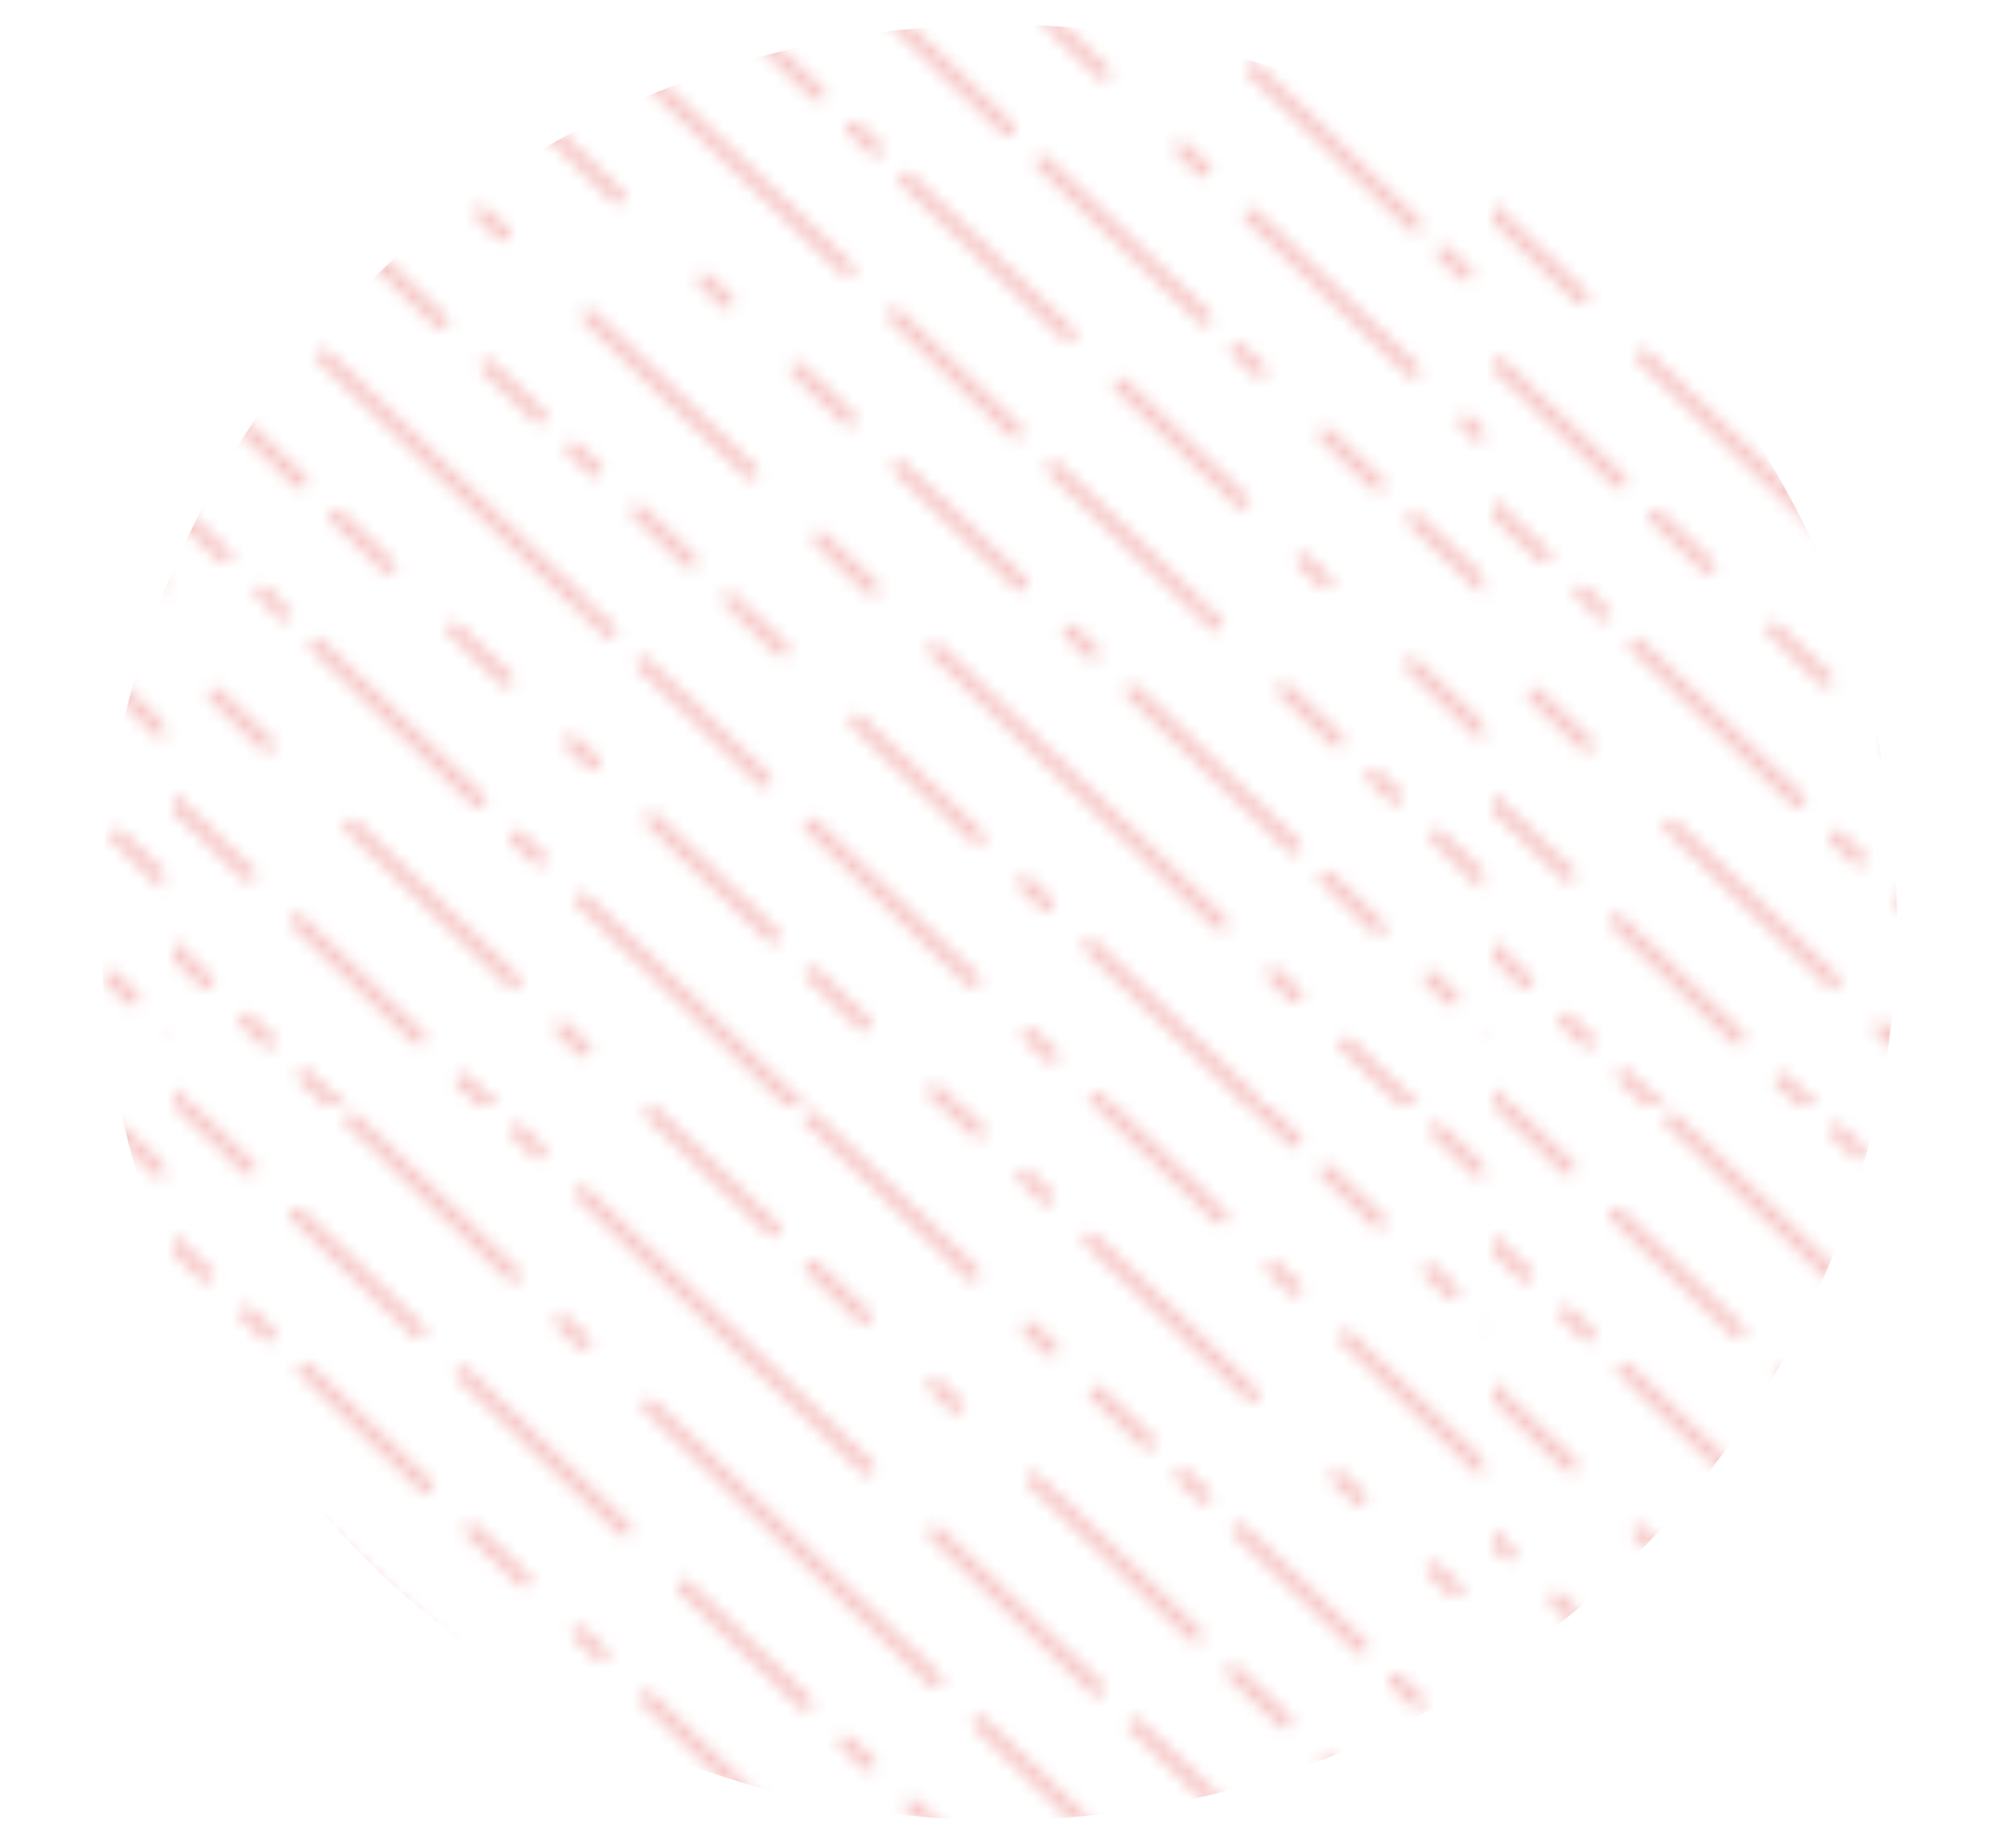 <?xml version="1.0" encoding="utf-8"?>
<!-- Generator: Adobe Illustrator 23.0.6, SVG Export Plug-In . SVG Version: 6.00 Build 0)  -->
<svg version="1.1" id="Layer_1" xmlns="http://www.w3.org/2000/svg" xmlns:xlink="http://www.w3.org/1999/xlink" x="0px" y="0px"
	 viewBox="0 0 179.222 165.288" style="enable-background:new 0 0 179.222 165.288;" xml:space="preserve">
<style type="text/css">
	.fake{fill:url(#this_fixes_gradient);}
	.st0{fill:none;}
	.st1{opacity:0.3;}
	.st2{fill:#E23C3C;}
	.st3{fill:url(#red-dash-circle-magnus);}
</style>
<pattern  x="-471.566" y="-226.067" width="101.204" height="171" patternUnits="userSpaceOnUse" id="New_Pattern_Swatch_5" viewBox="0 -171 101.204 171" style="overflow:visible;">
	<g>
		<rect y="-171" class="st0" width="101.204" height="171"/>
		<g>
			<g class="st1">
				<polygon class="st2" points="0,0 1.413,0 0,-1.359 				"/>
				<path class="st2" d="M2.172-9.171c0.003,0.008,0.012,0.017,0.018,0.023c0.216,0.207,0.574,0.21,0.791,0.003
					c0.216-0.208,0.213-0.552-0.003-0.759C2.971-9.911,2.962-9.92,2.953-9.923c0-0.006-0.006-0.012-0.009-0.014L0-12.768v1.514
					L2.157-9.18C2.16-9.178,2.166-9.171,2.172-9.171z"/>
				<path class="st2" d="M7.786-5.281L5.995-7.003c-0.003-0.003-0.003-0.003-0.006,0C5.774-7.188,5.439-7.179,5.232-6.98
					c-0.207,0.2-0.216,0.521-0.024,0.729c-0.003,0.003-0.003,0.003,0,0.006l1.791,1.721c0.003,0.003,0.006,0,0.009-0.003
					c0.216,0.173,0.538,0.159,0.74-0.034c0.201-0.193,0.216-0.504,0.036-0.712C7.786-5.275,7.789-5.278,7.786-5.281z"/>
				<path class="st2" d="M10.54-2.627c-0.003-0.009-0.006-0.011-0.012-0.017c-0.216-0.208-0.571-0.208-0.787,0
					c-0.216,0.208-0.216,0.549,0,0.757C9.747-1.882,9.75-1.879,9.759-1.876c0,0.006,0,0.006,0.003,0.009L11.704,0h1.575
					l-2.729-2.624C10.546-2.627,10.546-2.627,10.54-2.627z"/>
				<path class="st2" d="M6.229-17.431c0.216-0.208,0.216-0.549,0-0.757L0-24.177v1.514l5.441,5.232
					C5.658-17.223,6.013-17.223,6.229-17.431z"/>
				<path class="st2" d="M22.748-2.299c-0.006-0.011-0.012-0.017-0.021-0.026c-0.216-0.207-0.568-0.205-0.784,0.003
					c-0.216,0.208-0.219,0.547-0.003,0.754c0.009,0.009,0.015,0.014,0.026,0.02c0,0.006,0.006,0.012,0.009,0.014L23.57,0h1.574
					l-2.381-2.29C22.76-2.293,22.754-2.298,22.748-2.299z"/>
				<path class="st2" d="M19.307-5.602c0-0.011-0.006-0.017-0.012-0.023l-9.329-8.97c-0.003-0.003-0.003-0.003-0.009-0.003
					c-0.003-0.009-0.006-0.012-0.012-0.017c-0.216-0.207-0.571-0.207-0.787,0c-0.216,0.207-0.216,0.549,0,0.757
					c0.006,0.006,0.009,0.009,0.018,0.012c0,0.005,0,0.005,0.003,0.008l9.329,8.971c0.006,0.006,0.012,0.011,0.024,0.011
					c0.009,0.02,0.021,0.031,0.036,0.046c0.216,0.208,0.571,0.208,0.787,0c0.216-0.208,0.216-0.55,0-0.757
					C19.339-5.581,19.328-5.592,19.307-5.602z"/>
				<path class="st2" d="M26.684-9.923c0-0.006-0.006-0.012-0.009-0.014L14.184-21.947c-0.003-0.003-0.009-0.008-0.015-0.009
					c-0.006-0.011-0.012-0.017-0.021-0.025c-0.216-0.207-0.568-0.205-0.784,0.003c-0.216,0.208-0.219,0.547-0.003,0.754
					c0.009,0.009,0.015,0.015,0.027,0.02c0,0.006,0.006,0.011,0.009,0.014l12.49,12.01c0.003,0.002,0.008,0.009,0.015,0.009
					c0.003,0.008,0.012,0.017,0.018,0.023c0.216,0.207,0.574,0.21,0.791,0.003c0.216-0.208,0.213-0.552-0.003-0.759
					C26.702-9.911,26.693-9.92,26.684-9.923z"/>
				<path class="st2" d="M7.651-27.472c0.216-0.208,0.216-0.55,0-0.757l-4.064-3.908c-0.219-0.205-0.568-0.205-0.784,0.003
					C2.587-31.926,2.586-31.59,2.8-31.38l4.064,3.908C7.08-27.265,7.435-27.265,7.651-27.472z"/>
				<path class="st2" d="M30.389-6.36c-0.216-0.185-0.551-0.177-0.758,0.022c-0.207,0.199-0.216,0.521-0.024,0.729
					c-0.003,0.003-0.003,0.003,0,0.006l1.791,1.721c0.003,0.003,0.006,0,0.009-0.003c0.216,0.174,0.538,0.16,0.74-0.034
					c0.201-0.193,0.216-0.504,0.036-0.712c0.003-0.002,0.006-0.006,0.003-0.009L30.394-6.36C30.391-6.363,30.391-6.363,30.389-6.36z
					"/>
				<path class="st2" d="M31.179-16.258c-0.216,0.207-0.216,0.549,0,0.757L47.3,0h1.574L31.966-16.258
					C31.75-16.466,31.395-16.466,31.179-16.258z"/>
				<path class="st2" d="M11.468-35.963c-0.006-0.011-0.012-0.017-0.021-0.025c-0.216-0.208-0.568-0.205-0.784,0.003
					c-0.216,0.207-0.219,0.546-0.003,0.754c0.009,0.009,0.015,0.014,0.027,0.02c0,0.006,0.006,0.011,0.009,0.014l12.49,12.01
					c0.003,0.003,0.009,0.009,0.015,0.009c0.003,0.008,0.012,0.017,0.018,0.023c0.216,0.207,0.574,0.21,0.791,0.003
					c0.216-0.208,0.213-0.552-0.003-0.76c-0.006-0.005-0.015-0.013-0.023-0.016c0-0.006-0.006-0.012-0.009-0.014l-12.491-12.01
					C11.48-35.956,11.474-35.962,11.468-35.963z"/>
				<path class="st2" d="M9.074-38.21H7.562l0.666,0.641c0.003,0.003,0.006,0,0.009-0.003c0.216,0.173,0.538,0.159,0.74-0.034
					C9.146-37.77,9.175-38.012,9.074-38.21z"/>
				<path class="st2" d="M28.71-19.389l-1.791-1.723c-0.003-0.003-0.003-0.003-0.006,0c-0.216-0.185-0.551-0.177-0.758,0.023
					c-0.207,0.199-0.216,0.521-0.024,0.729c-0.003,0.002-0.003,0.002,0,0.005l1.791,1.722c0.003,0.003,0.006,0,0.009-0.003
					c0.216,0.174,0.538,0.159,0.74-0.034c0.201-0.194,0.216-0.503,0.036-0.711C28.71-19.384,28.713-19.386,28.71-19.389z"/>
				<path class="st2" d="M26.137-32.516c0.216-0.207,0.216-0.549,0-0.756l-4.064-3.908c-0.219-0.205-0.569-0.205-0.784,0.003
					c-0.216,0.208-0.216,0.544-0.003,0.754l4.063,3.907C25.566-32.308,25.921-32.308,26.137-32.516z"/>
				<path class="st2" d="M49.769-10.549c-0.219-0.205-0.569-0.205-0.785,0.003c-0.216,0.208-0.216,0.543-0.003,0.755l4.064,3.907
					c0.216,0.208,0.571,0.208,0.787,0c0.216-0.207,0.216-0.549,0-0.756L49.769-10.549z"/>
				<path class="st2" d="M32.908-26.762l-1.791-1.722c-0.003-0.003-0.003-0.003-0.006,0c-0.216-0.185-0.551-0.176-0.758,0.022
					c-0.207,0.199-0.216,0.521-0.024,0.728c-0.003,0.003-0.003,0.003,0,0.006l1.791,1.722c0.003,0.003,0.006,0,0.009-0.003
					c0.216,0.173,0.538,0.159,0.74-0.034c0.201-0.193,0.216-0.504,0.035-0.712C32.908-26.756,32.911-26.759,32.908-26.762z"/>
				<path class="st2" d="M59.214-1.461c-0.216-0.185-0.551-0.176-0.758,0.023c-0.207,0.199-0.216,0.521-0.023,0.728
					c-0.003,0.003-0.003,0.003,0,0.005L59.166,0h1.575l-1.52-1.462C59.217-1.464,59.217-1.464,59.214-1.461z"/>
				<path class="st2" d="M46.732-13.458c0-0.011-0.006-0.017-0.012-0.023l-9.329-8.971c-0.003-0.003-0.003-0.003-0.009-0.003
					c-0.003-0.009-0.006-0.011-0.012-0.017c-0.216-0.208-0.571-0.207-0.787,0c-0.216,0.208-0.216,0.549,0,0.757
					c0.006,0.006,0.009,0.009,0.018,0.012c0,0.006,0,0.006,0.003,0.009l9.329,8.97c0.005,0.006,0.012,0.012,0.024,0.012
					c0.008,0.019,0.02,0.031,0.035,0.046c0.216,0.208,0.571,0.208,0.788,0c0.216-0.208,0.216-0.55,0-0.758
					C46.764-13.438,46.753-13.45,46.732-13.458z"/>
				<path class="st2" d="M32.867-38.21h-1.575l2.006,1.929c0.216,0.207,0.571,0.207,0.788,0c0.216-0.208,0.216-0.549,0-0.757
					L32.867-38.21z"/>
				<path class="st2" d="M62.187-10.013c0-0.005-0.006-0.011-0.009-0.014l-12.49-12.01c-0.003-0.003-0.009-0.009-0.015-0.009
					c-0.006-0.012-0.012-0.017-0.021-0.026c-0.216-0.208-0.568-0.205-0.784,0.003c-0.216,0.207-0.219,0.546-0.003,0.754
					c0.009,0.009,0.015,0.014,0.026,0.02c0,0.005,0.006,0.011,0.009,0.014L61.39-9.27c0.003,0.003,0.009,0.009,0.015,0.009
					c0.003,0.008,0.012,0.017,0.018,0.022c0.216,0.208,0.575,0.211,0.79,0.003c0.216-0.208,0.213-0.552-0.003-0.759
					C62.205-10.001,62.195-10.01,62.187-10.013z"/>
				<path class="st2" d="M70.931-0.853c-0.216,0.208-0.216,0.543-0.003,0.754L71.031,0h1.575l-0.89-0.856
					C71.496-1.061,71.147-1.061,70.931-0.853z"/>
				<path class="st2" d="M68.319-4.122l-1.791-1.722c-0.003-0.003-0.003-0.003-0.006,0c-0.215-0.185-0.551-0.176-0.758,0.023
					c-0.207,0.199-0.216,0.521-0.023,0.729c-0.003,0.002-0.003,0.002,0,0.005l1.791,1.722c0.003,0.003,0.006,0,0.009-0.003
					c0.216,0.174,0.539,0.159,0.74-0.035c0.202-0.193,0.216-0.503,0.036-0.711C68.318-4.116,68.322-4.12,68.319-4.122z"/>
				<path class="st2" d="M45.287-24.765c0.009,0.02,0.021,0.031,0.035,0.046c0.216,0.207,0.572,0.207,0.787,0
					c0.216-0.208,0.216-0.549,0-0.758c-0.015-0.013-0.027-0.025-0.047-0.033c0-0.012-0.006-0.018-0.012-0.023l-9.329-8.971
					c-0.003-0.003-0.003-0.003-0.009-0.003c-0.003-0.009-0.006-0.012-0.012-0.017c-0.216-0.208-0.571-0.208-0.787,0
					c-0.216,0.208-0.216,0.55,0,0.757c0.006,0.006,0.009,0.009,0.018,0.011c0,0.006,0,0.006,0.003,0.009l9.329,8.97
					C45.27-24.771,45.276-24.765,45.287-24.765z"/>
				<path class="st2" d="M83.816-0.629c-0.006-0.006-0.015-0.015-0.023-0.017c0-0.006-0.006-0.011-0.009-0.014l-12.49-12.01
					c-0.003-0.002-0.009-0.008-0.015-0.008c-0.006-0.012-0.012-0.017-0.021-0.026c-0.216-0.208-0.569-0.205-0.784,0.003
					c-0.216,0.208-0.219,0.546-0.003,0.754c0.009,0.009,0.015,0.014,0.026,0.02c0,0.005,0.006,0.011,0.009,0.014L82.896,0h1.018
					C84.024-0.203,83.991-0.461,83.816-0.629z"/>
				<path class="st2" d="M44.733-38.21h-1.574l3.513,3.378c0.216,0.208,0.571,0.207,0.787,0c0.216-0.208,0.216-0.549,0-0.758
					L44.733-38.21z"/>
				<path class="st2" d="M67.182-15.111c0.003,0.003,0.006,0,0.009-0.002c0.216,0.173,0.539,0.159,0.74-0.034
					c0.202-0.193,0.216-0.504,0.036-0.712c0.003-0.003,0.006-0.006,0.003-0.009l-1.791-1.722c-0.003-0.003-0.003-0.003-0.006,0
					c-0.216-0.185-0.551-0.176-0.758,0.022c-0.207,0.2-0.216,0.521-0.024,0.728c-0.003,0.003-0.003,0.003,0,0.006L67.182-15.111z"/>
				<path class="st2" d="M62.548-21.068c0-0.012-0.006-0.017-0.012-0.023l-9.329-8.971c-0.003-0.003-0.003-0.003-0.009-0.003
					c-0.002-0.009-0.006-0.012-0.011-0.017c-0.216-0.208-0.571-0.208-0.787,0c-0.216,0.208-0.216,0.549,0,0.757
					c0.006,0.006,0.009,0.009,0.018,0.012c0,0.006,0,0.006,0.003,0.009l9.329,8.97c0.006,0.006,0.012,0.012,0.024,0.012
					c0.009,0.02,0.021,0.031,0.036,0.046c0.216,0.207,0.571,0.207,0.787,0c0.216-0.208,0.216-0.55,0-0.757
					C62.581-21.048,62.569-21.059,62.548-21.068z"/>
				<path class="st2" d="M59.274-35.637c-0.217-0.208-0.571-0.208-0.787,0c-0.216,0.207-0.216,0.549,0,0.756L80.59-13.626
					c0.217,0.207,0.571,0.207,0.788,0c0.216-0.208,0.216-0.549,0-0.757L59.274-35.637z"/>
				<path class="st2" d="M91.038-5.089c-0.006-0.011-0.012-0.017-0.021-0.025c-0.216-0.208-0.568-0.205-0.784,0.002
					c-0.216,0.207-0.219,0.546-0.003,0.754c0.009,0.009,0.014,0.014,0.026,0.02c0,0.005,0.006,0.012,0.009,0.014L94.762,0h1.574
					l-5.284-5.08C91.05-5.083,91.044-5.089,91.038-5.089z"/>
				<path class="st2" d="M87.187-8.797l-1.791-1.722c-0.003-0.003-0.003-0.003-0.006,0c-0.216-0.185-0.551-0.177-0.758,0.023
					c-0.207,0.199-0.216,0.521-0.024,0.728c-0.003,0.003-0.003,0.003,0,0.006L86.4-8.04c0.003,0.003,0.006,0,0.009-0.003
					c0.216,0.174,0.538,0.16,0.74-0.034c0.201-0.193,0.216-0.503,0.036-0.712C87.187-8.792,87.19-8.794,87.187-8.797z"/>
				<path class="st2" d="M86.237-19.611c0.003,0.009,0.012,0.017,0.018,0.023c0.216,0.208,0.574,0.211,0.79,0.003
					c0.216-0.208,0.213-0.552-0.003-0.759c-0.006-0.006-0.015-0.015-0.024-0.017c0-0.005-0.006-0.012-0.009-0.014l-12.49-12.01
					c-0.003-0.003-0.009-0.009-0.015-0.009c-0.006-0.011-0.012-0.016-0.021-0.025c-0.216-0.208-0.569-0.205-0.784,0.003
					c-0.216,0.207-0.219,0.546-0.003,0.754c0.009,0.009,0.015,0.014,0.027,0.02c0,0.005,0.006,0.011,0.009,0.014l12.49,12.01
					C86.225-19.617,86.231-19.612,86.237-19.611z"/>
				<path class="st2" d="M89.514-17.969c-0.219-0.204-0.568-0.204-0.784,0.003c-0.216,0.208-0.216,0.543-0.003,0.754l4.064,3.907
					c0.216,0.208,0.571,0.208,0.787,0c0.216-0.207,0.216-0.549,0-0.756L89.514-17.969z"/>
				<path class="st2" d="M101.173-5.244l0.031,0.03v-0.806c-0.009,0.008-0.019,0.013-0.028,0.022
					C100.96-5.791,100.96-5.455,101.173-5.244z"/>
				<path class="st2" d="M70.697-34.548c0.003,0.003,0.006,0,0.009-0.003c0.216,0.174,0.538,0.16,0.74-0.034
					c0.201-0.193,0.215-0.503,0.035-0.712c0.003-0.002,0.006-0.005,0.003-0.008l-1.79-1.722c-0.003-0.003-0.003-0.003-0.006,0
					c-0.216-0.185-0.551-0.176-0.758,0.023c-0.207,0.199-0.216,0.521-0.024,0.729c-0.003,0.003-0.003,0.003,0,0.006L70.697-34.548z"
					/>
				<path class="st2" d="M96.72-9.526l1.791,1.722c0.003,0.002,0.006,0,0.009-0.003c0.216,0.173,0.539,0.159,0.74-0.034
					c0.201-0.193,0.216-0.504,0.036-0.712c0.003-0.003,0.006-0.006,0.003-0.009l-1.791-1.722c-0.003-0.003-0.003-0.003-0.006,0
					c-0.215-0.185-0.551-0.176-0.758,0.022c-0.207,0.199-0.216,0.521-0.023,0.728C96.717-9.529,96.717-9.529,96.72-9.526z"/>
				<path class="st2" d="M97.249-21.184c-0.216,0.208-0.216,0.55,0,0.757l3.955,3.803v-1.514l-3.168-3.046
					C97.82-21.392,97.465-21.392,97.249-21.184z"/>
				<path class="st2" d="M80.155-36.862c0.003,0.003,0.009,0.008,0.015,0.009c0.003,0.008,0.012,0.017,0.018,0.022
					c0.216,0.208,0.575,0.211,0.791,0.003c0.216-0.207,0.213-0.552-0.003-0.759c-0.006-0.006-0.015-0.015-0.024-0.018
					c0-0.005-0.006-0.011-0.009-0.014l-0.614-0.59h-1.575L80.155-36.862z"/>
				<path class="st2" d="M85.495-32.486c-0.216,0.208-0.216,0.544-0.003,0.755l4.064,3.908c0.216,0.207,0.571,0.207,0.787,0
					c0.216-0.208,0.216-0.549,0-0.757l-4.064-3.907C86.061-32.693,85.711-32.693,85.495-32.486z"/>
				<path class="st2" d="M94.924-24.176l-1.791-1.722c-0.003-0.003-0.003-0.003-0.006,0c-0.216-0.185-0.551-0.176-0.758,0.023
					c-0.207,0.2-0.215,0.521-0.024,0.729c-0.003,0.003-0.003,0.003,0,0.006l1.791,1.722c0.003,0.003,0.006,0,0.009-0.003
					c0.216,0.174,0.538,0.16,0.74-0.034c0.201-0.193,0.216-0.503,0.036-0.712C94.924-24.17,94.927-24.173,94.924-24.176z"/>
				<path class="st2" d="M96.122-34.428c-0.003-0.009-0.006-0.012-0.012-0.017c-0.216-0.207-0.571-0.207-0.787,0
					c-0.216,0.208-0.216,0.549,0,0.757c0.006,0.005,0.009,0.008,0.018,0.011c0,0.005,0,0.005,0.003,0.009l5.861,5.635v-1.514
					l-5.073-4.878C96.128-34.428,96.128-34.428,96.122-34.428z"/>
				<path class="st2" d="M17.054-41.247c0.216-0.208,0.216-0.55,0-0.757l-4.064-3.908c-0.219-0.205-0.569-0.205-0.784,0.003
					c-0.216,0.208-0.216,0.544-0.003,0.754l4.064,3.908C16.483-41.04,16.839-41.04,17.054-41.247z"/>
				<path class="st2" d="M6.433-62.123c0.009,0.02,0.021,0.031,0.036,0.046c0.216,0.208,0.571,0.208,0.787,0
					c0.216-0.208,0.216-0.549,0-0.758c-0.015-0.014-0.027-0.025-0.047-0.033c0-0.012-0.006-0.017-0.012-0.023L0-69.812v1.514
					l6.41,6.163C6.416-62.129,6.421-62.123,6.433-62.123z"/>
				<path class="st2" d="M6.13-74.57c0.216-0.207,0.216-0.549,0-0.756L0-81.221v1.514l5.342,5.136
					C5.559-74.362,5.914-74.362,6.13-74.57z"/>
				<path class="st2" d="M20.302-60.192c0.003,0.009,0.012,0.017,0.018,0.023c0.216,0.208,0.574,0.211,0.791,0.003
					c0.216-0.208,0.213-0.552-0.003-0.76c-0.006-0.005-0.015-0.014-0.023-0.017c0-0.006-0.006-0.012-0.009-0.014L8.584-72.967
					c-0.003-0.003-0.009-0.009-0.015-0.009c-0.006-0.011-0.012-0.016-0.021-0.025c-0.216-0.208-0.568-0.205-0.784,0.003
					c-0.216,0.208-0.219,0.546-0.003,0.754c0.009,0.009,0.015,0.014,0.026,0.02c0,0.006,0.006,0.011,0.009,0.014L20.287-60.2
					C20.29-60.198,20.296-60.192,20.302-60.192z"/>
				<path class="st2" d="M27.927-52.854c0.216,0.208,0.571,0.208,0.787,0c0.216-0.208,0.216-0.549,0-0.757l-4.064-3.907
					c-0.219-0.205-0.568-0.205-0.784,0.003c-0.216,0.207-0.216,0.543-0.003,0.754L27.927-52.854z"/>
				<path class="st2" d="M40.382-41.636c0.216-0.208,0.216-0.549,0-0.756L36.318-46.3c-0.219-0.205-0.569-0.205-0.784,0.003
					c-0.216,0.207-0.216,0.543-0.003,0.754l4.064,3.908C39.811-41.428,40.166-41.428,40.382-41.636z"/>
				<path class="st2" d="M32.25-48.697c0.003,0.002,0.006,0,0.009-0.003c0.216,0.174,0.538,0.159,0.74-0.034
					c0.201-0.193,0.216-0.503,0.036-0.711c0.003-0.003,0.006-0.006,0.003-0.009l-1.791-1.722c-0.003-0.002-0.003-0.002-0.006,0
					c-0.216-0.185-0.551-0.176-0.758,0.023c-0.207,0.199-0.216,0.521-0.024,0.728c-0.003,0.002-0.003,0.002,0,0.005L32.25-48.697z"
					/>
				<path class="st2" d="M16.944-75.581c0.216-0.208,0.216-0.549,0-0.757L0-92.63v1.514l16.157,15.535
					C16.373-75.373,16.728-75.373,16.944-75.581z"/>
				<path class="st2" d="M44.238-48.585c0.003,0.008,0.012,0.017,0.018,0.022c0.216,0.208,0.574,0.211,0.79,0.003
					c0.216-0.207,0.213-0.552-0.003-0.76c-0.006-0.006-0.015-0.014-0.024-0.017c0-0.005-0.006-0.012-0.009-0.014L32.52-61.36
					c-0.003-0.003-0.009-0.009-0.015-0.009c-0.006-0.011-0.012-0.017-0.021-0.025c-0.216-0.208-0.568-0.205-0.784,0.003
					c-0.216,0.207-0.219,0.546-0.003,0.754c0.009,0.009,0.015,0.015,0.026,0.02c0,0.005,0.006,0.011,0.009,0.014l12.49,12.01
					C44.226-48.591,44.232-48.585,44.238-48.585z"/>
				<path class="st2" d="M25.165-66.919c0.003,0.002,0.006,0,0.009-0.003c0.216,0.173,0.538,0.159,0.74-0.035
					c0.201-0.193,0.216-0.503,0.036-0.711c0.003-0.003,0.006-0.006,0.003-0.008l-1.791-1.722c-0.003-0.003-0.003-0.003-0.006,0
					c-0.216-0.185-0.551-0.176-0.758,0.023c-0.207,0.199-0.216,0.521-0.024,0.729c-0.003,0.002-0.003,0.002,0,0.005L25.165-66.919z"
					/>
				<path class="st2" d="M19.856-84.19c0.216-0.207,0.216-0.549,0-0.757l-4.064-3.908c-0.219-0.205-0.569-0.205-0.784,0.003
					c-0.216,0.208-0.216,0.544-0.003,0.754l4.063,3.908C19.285-83.982,19.64-83.982,19.856-84.19z"/>
				<path class="st2" d="M52.646-52.661c0.216-0.207,0.216-0.549,0-0.756l-4.063-3.908c-0.219-0.205-0.568-0.205-0.784,0.003
					c-0.216,0.208-0.216,0.543-0.003,0.754l4.063,3.908C52.076-52.453,52.43-52.453,52.646-52.661z"/>
				<path class="st2" d="M7.712-96.623l-1.791-1.722c-0.003-0.003-0.003-0.003-0.006,0C5.7-98.53,5.365-98.521,5.158-98.322
					c-0.207,0.199-0.216,0.521-0.024,0.729c-0.003,0.003-0.003,0.003,0,0.006l1.791,1.722c0.003,0.003,0.006,0,0.009-0.003
					c0.216,0.173,0.539,0.16,0.74-0.034c0.202-0.193,0.216-0.504,0.036-0.711C7.712-96.617,7.715-96.62,7.712-96.623z"/>
				<path class="st2" d="M41.434-64.198c-0.003-0.003-0.003-0.003-0.006,0c-0.216-0.185-0.551-0.176-0.758,0.023
					c-0.207,0.2-0.216,0.521-0.024,0.729c-0.003,0.003-0.003,0.003,0,0.005l1.791,1.722c0.003,0.003,0.006,0,0.009-0.003
					c0.216,0.174,0.538,0.16,0.74-0.034c0.201-0.193,0.216-0.503,0.036-0.711c0.003-0.003,0.006-0.005,0.003-0.008L41.434-64.198z"
					/>
				<path class="st2" d="M33.946-69.895c0.009,0.02,0.021,0.031,0.036,0.046c0.216,0.207,0.571,0.207,0.787,0
					c0.216-0.208,0.216-0.549,0-0.757c-0.015-0.014-0.027-0.026-0.047-0.034c0-0.012-0.006-0.017-0.012-0.023l-9.329-8.97
					c-0.003-0.003-0.003-0.003-0.009-0.003c-0.003-0.009-0.006-0.012-0.012-0.017c-0.216-0.208-0.571-0.208-0.787,0
					c-0.216,0.208-0.216,0.55,0,0.757c0.006,0.006,0.009,0.009,0.018,0.011c0,0.006,0,0.006,0.003,0.009l9.329,8.97
					C33.928-69.901,33.934-69.895,33.946-69.895z"/>
				<path class="st2" d="M0.67-114.047c0.216-0.207,0.216-0.549,0-0.757L0-115.448v1.484C0.213-113.847,0.49-113.874,0.67-114.047z"
					/>
				<path class="st2" d="M52.499-64.211c0.216-0.208,0.216-0.549,0-0.757L30.396-86.222c-0.216-0.208-0.571-0.208-0.787,0
					c-0.216,0.208-0.216,0.549,0,0.757l22.104,21.254C51.928-64.003,52.283-64.003,52.499-64.211z"/>
				<path class="st2" d="M7.827-107.922c-0.219-0.205-0.568-0.205-0.784,0.003c-0.216,0.208-0.216,0.543-0.003,0.754l4.064,3.908
					c0.216,0.207,0.571,0.207,0.787-0.001c0.216-0.207,0.216-0.549,0-0.756L7.827-107.922z"/>
				<path class="st2" d="M4.611-111.015l-1.791-1.722c-0.003-0.002-0.003-0.002-0.006,0c-0.216-0.185-0.551-0.176-0.757,0.023
					c-0.207,0.199-0.216,0.521-0.024,0.729c-0.003,0.002-0.003,0.002,0,0.005l1.791,1.722c0.003,0.002,0.006,0,0.009-0.003
					c0.216,0.174,0.539,0.159,0.74-0.034c0.202-0.193,0.216-0.503,0.036-0.711C4.61-111.009,4.613-111.013,4.611-111.015z"/>
				<path class="st2" d="M23.884-90.98c0.009,0.02,0.02,0.031,0.035,0.046c0.216,0.207,0.571,0.207,0.788,0
					c0.216-0.208,0.216-0.549,0-0.758c-0.015-0.014-0.027-0.026-0.047-0.034c0-0.011-0.006-0.017-0.012-0.023l-9.329-8.97
					c-0.003-0.003-0.003-0.003-0.009-0.003c-0.003-0.009-0.006-0.011-0.012-0.017c-0.216-0.208-0.571-0.208-0.787,0
					c-0.216,0.208-0.216,0.55,0,0.757c0.006,0.006,0.009,0.009,0.018,0.012c0,0.006,0,0.006,0.003,0.009l9.329,8.97
					C23.866-90.986,23.872-90.98,23.884-90.98z"/>
				<path class="st2" d="M55.354-60.715c0,0.006,0,0.006,0.004,0.009l9.33,8.97c0.006,0.005,0.012,0.012,0.023,0.012
					c0.009,0.02,0.021,0.031,0.035,0.045c0.216,0.208,0.571,0.208,0.788,0c0.216-0.208,0.216-0.549,0-0.757
					c-0.015-0.014-0.027-0.026-0.048-0.034c0-0.011-0.006-0.017-0.011-0.023l-9.33-8.971c-0.003-0.003-0.003-0.003-0.009-0.003
					c-0.003-0.009-0.006-0.012-0.012-0.017c-0.216-0.208-0.571-0.208-0.787,0c-0.216,0.208-0.216,0.549,0,0.757
					C55.342-60.72,55.346-60.717,55.354-60.715z"/>
				<path class="st2" d="M37.111-89.66c0.216,0.208,0.571,0.208,0.787,0c0.216-0.208,0.216-0.549,0-0.757L15.794-111.67
					c-0.216-0.208-0.571-0.208-0.787,0c-0.216,0.208-0.216,0.549,0,0.757L37.111-89.66z"/>
				<path class="st2" d="M68.794-59.2c0.003,0.008,0.011,0.017,0.018,0.022c0.216,0.208,0.574,0.211,0.79,0.003
					c0.216-0.207,0.213-0.552-0.003-0.759c-0.006-0.006-0.015-0.014-0.023-0.017c0-0.005-0.006-0.011-0.009-0.014l-12.49-12.01
					c-0.003-0.003-0.009-0.009-0.015-0.009c-0.006-0.012-0.012-0.017-0.021-0.026c-0.216-0.208-0.568-0.205-0.784,0.003
					c-0.216,0.207-0.219,0.546-0.003,0.754c0.009,0.009,0.015,0.014,0.027,0.02c0,0.005,0.006,0.012,0.009,0.014l12.491,12.01
					C68.782-59.206,68.788-59.201,68.794-59.2z"/>
				<path class="st2" d="M54.726-74.224c0.003-0.003,0.006-0.005,0.003-0.008l-1.791-1.722c-0.003-0.003-0.003-0.003-0.006,0
					c-0.216-0.185-0.551-0.176-0.758,0.023c-0.207,0.199-0.216,0.521-0.024,0.729c-0.003,0.003-0.003,0.003,0,0.006l1.791,1.721
					c0.003,0.003,0.006,0,0.009-0.003c0.216,0.174,0.539,0.159,0.74-0.035C54.892-73.706,54.907-74.016,54.726-74.224z"/>
				<path class="st2" d="M10.812-114.958c0.009,0.02,0.021,0.031,0.036,0.045c0.216,0.208,0.571,0.208,0.787,0
					c0.216-0.208,0.216-0.549,0-0.758c-0.015-0.014-0.027-0.025-0.047-0.033c0-0.012-0.006-0.018-0.012-0.023l-9.329-8.971
					c-0.003-0.003-0.003-0.003-0.009-0.002c-0.003-0.009-0.006-0.012-0.012-0.017c-0.216-0.208-0.571-0.208-0.787,0
					c-0.216,0.208-0.216,0.55,0,0.757c0.006,0.006,0.009,0.009,0.018,0.011c0,0.006,0,0.006,0.003,0.009l9.329,8.971
					C10.794-114.965,10.8-114.958,10.812-114.958z"/>
				<path class="st2" d="M40.847-87.576c-0.003-0.009-0.006-0.012-0.012-0.017c-0.216-0.208-0.571-0.208-0.787,0
					c-0.216,0.208-0.216,0.55,0,0.757c0.006,0.006,0.009,0.009,0.018,0.012c0,0.006,0,0.006,0.003,0.009l9.329,8.971
					c0.006,0.005,0.012,0.011,0.023,0.011c0.009,0.02,0.021,0.031,0.036,0.045c0.216,0.208,0.571,0.208,0.788,0
					c0.216-0.207,0.216-0.549,0-0.758c-0.015-0.014-0.027-0.025-0.047-0.033c0-0.011-0.006-0.018-0.012-0.023l-9.329-8.97
					C40.853-87.576,40.853-87.576,40.847-87.576z"/>
				<path class="st2" d="M73.618-56.064c-0.003-0.009-0.006-0.012-0.012-0.018c-0.216-0.208-0.572-0.207-0.787,0
					c-0.216,0.208-0.216,0.55,0,0.757c0.006,0.006,0.009,0.009,0.018,0.012c0,0.006,0,0.006,0.003,0.009l9.33,8.97
					c0.006,0.006,0.011,0.012,0.023,0.012c0.009,0.02,0.021,0.031,0.036,0.046c0.216,0.207,0.571,0.207,0.787,0
					c0.216-0.208,0.216-0.549,0-0.758c-0.015-0.014-0.027-0.026-0.048-0.034c0-0.011-0.006-0.017-0.011-0.023l-9.329-8.971
					C73.624-56.065,73.624-56.065,73.618-56.064z"/>
				<path class="st2" d="M64.91-75.096c0.216-0.208,0.216-0.549,0-0.758L42.805-97.107c-0.216-0.208-0.571-0.208-0.787,0
					c-0.216,0.207-0.216,0.549,0,0.757l22.104,21.254C64.338-74.889,64.693-74.889,64.91-75.096z"/>
				<path class="st2" d="M22.732-114.9c0.003,0.008,0.012,0.016,0.018,0.022c0.216,0.208,0.574,0.211,0.79,0.003
					c0.216-0.207,0.213-0.552-0.003-0.759c-0.006-0.006-0.015-0.015-0.024-0.018c0-0.005-0.006-0.011-0.009-0.013l-12.49-12.01
					c-0.003-0.003-0.009-0.009-0.015-0.009c-0.006-0.012-0.012-0.017-0.021-0.026c-0.216-0.207-0.568-0.205-0.784,0.003
					c-0.216,0.208-0.219,0.547-0.003,0.755c0.009,0.008,0.015,0.014,0.026,0.02c0,0.006,0.006,0.012,0.009,0.014l12.49,12.01
					C22.72-114.906,22.726-114.9,22.732-114.9z"/>
				<path class="st2" d="M66.772-73.305c-0.216,0.207-0.219,0.546-0.003,0.754c0.009,0.009,0.015,0.014,0.026,0.02
					c0,0.005,0.006,0.012,0.009,0.014l12.49,12.01c0.003,0.003,0.009,0.008,0.015,0.009c0.003,0.009,0.011,0.017,0.018,0.022
					c0.216,0.208,0.574,0.211,0.79,0.003c0.216-0.207,0.213-0.552-0.003-0.759c-0.006-0.006-0.015-0.014-0.023-0.017
					c0-0.005-0.006-0.011-0.009-0.014l-12.49-12.01c-0.003-0.003-0.009-0.009-0.015-0.009c-0.006-0.012-0.012-0.017-0.021-0.026
					C67.34-73.516,66.988-73.513,66.772-73.305z"/>
				<path class="st2" d="M93.503-47.603c0.215-0.208,0.215-0.549,0-0.757l-4.064-3.907c-0.219-0.205-0.568-0.205-0.784,0.003
					c-0.216,0.207-0.216,0.543-0.003,0.754l4.064,3.908C92.932-47.395,93.287-47.395,93.503-47.603z"/>
				<path class="st2" d="M33.193-105.593c-0.216,0.208-0.216,0.543-0.003,0.754l4.064,3.908c0.216,0.208,0.571,0.208,0.787,0
					c0.216-0.208,0.216-0.549,0-0.756l-4.063-3.908C33.758-105.801,33.409-105.801,33.193-105.593z"/>
				<path class="st2" d="M0.88-135.918c0.216,0.174,0.539,0.16,0.74-0.034c0.202-0.193,0.216-0.504,0.036-0.712
					c0.003-0.002,0.006-0.005,0.003-0.008L0-138.266v1.514l0.871,0.837C0.874-135.911,0.877-135.915,0.88-135.918z"/>
				<path class="st2" d="M4.483-132.441l1.791,1.722c0.003,0.003,0.006,0,0.009-0.003c0.216,0.173,0.538,0.159,0.74-0.034
					c0.201-0.193,0.216-0.503,0.035-0.711c0.003-0.003,0.006-0.006,0.003-0.009l-1.791-1.722c-0.003-0.002-0.003-0.002-0.006,0
					c-0.216-0.185-0.551-0.176-0.758,0.022c-0.207,0.2-0.216,0.521-0.024,0.729C4.48-132.444,4.48-132.444,4.483-132.441z"/>
				<path class="st2" d="M28.09-111.257c-0.003-0.002-0.003-0.002-0.006,0.001c-0.216-0.186-0.551-0.177-0.758,0.022
					c-0.207,0.199-0.216,0.521-0.024,0.729c-0.003,0.003-0.003,0.003,0,0.005l1.791,1.722c0.003,0.003,0.006,0,0.009-0.003
					c0.216,0.173,0.538,0.159,0.74-0.034c0.201-0.193,0.216-0.504,0.035-0.711c0.003-0.003,0.006-0.006,0.003-0.009L28.09-111.257z"
					/>
				<path class="st2" d="M82.61-58.833c-0.003-0.003-0.003-0.003-0.006,0c-0.216-0.185-0.551-0.176-0.758,0.023
					c-0.207,0.199-0.216,0.52-0.023,0.729c-0.003,0.003-0.003,0.003,0,0.005l1.791,1.722c0.003,0.003,0.006,0,0.009-0.003
					c0.216,0.174,0.539,0.16,0.74-0.034c0.201-0.193,0.216-0.503,0.036-0.712c0.003-0.002,0.006-0.005,0.003-0.008L82.61-58.833z"/>
				<path class="st2" d="M10.945-138.394c-0.216,0.208-0.216,0.549,0,0.757l22.104,21.254c0.216,0.208,0.571,0.208,0.787,0
					c0.216-0.208,0.216-0.549,0-0.756l-22.104-21.254C11.516-138.602,11.162-138.602,10.945-138.394z"/>
				<path class="st2" d="M96.215-57.155c0-0.005-0.006-0.012-0.009-0.014l-12.491-12.01c-0.003-0.003-0.009-0.009-0.015-0.009
					c-0.006-0.011-0.012-0.017-0.021-0.025c-0.216-0.208-0.568-0.205-0.784,0.003c-0.216,0.207-0.219,0.546-0.003,0.754
					c0.009,0.009,0.015,0.014,0.026,0.02c0,0.005,0.006,0.011,0.009,0.014l12.49,12.01c0.003,0.003,0.009,0.008,0.015,0.009
					c0.003,0.008,0.012,0.017,0.018,0.023c0.216,0.208,0.574,0.211,0.791,0.002c0.215-0.208,0.212-0.552-0.003-0.759
					C96.233-57.143,96.224-57.152,96.215-57.155z"/>
				<path class="st2" d="M72.281-79.418c0.216-0.207,0.216-0.549,0-0.756l-4.064-3.908c-0.219-0.205-0.569-0.205-0.784,0.003
					c-0.216,0.208-0.216,0.543-0.003,0.754l4.064,3.908C71.71-79.21,72.065-79.21,72.281-79.418z"/>
				<path class="st2" d="M99.498-53.247c-0.216,0.208-0.216,0.543-0.003,0.754l1.708,1.643v-1.514l-0.921-0.886
					C100.063-53.455,99.714-53.455,99.498-53.247z"/>
				<path class="st2" d="M39.926-111.285c-0.003-0.003-0.003-0.003-0.006,0c-0.216-0.185-0.551-0.176-0.757,0.023
					c-0.207,0.199-0.216,0.521-0.024,0.728c-0.003,0.003-0.003,0.003,0,0.005l1.791,1.722c0.003,0.002,0.006,0,0.009-0.003
					c0.216,0.173,0.539,0.159,0.74-0.034c0.202-0.193,0.216-0.504,0.036-0.711c0.003-0.003,0.006-0.006,0.003-0.009L39.926-111.285z
					"/>
				<path class="st2" d="M59.956-92.025c-0.003-0.002-0.003-0.002-0.006,0c-0.216-0.185-0.55-0.176-0.758,0.023
					c-0.207,0.199-0.216,0.521-0.024,0.729c-0.003,0.003-0.003,0.003,0,0.005l1.791,1.722c0.003,0.003,0.005,0,0.009-0.003
					c0.216,0.174,0.539,0.16,0.74-0.034c0.201-0.194,0.216-0.504,0.036-0.712c0.003-0.003,0.006-0.005,0.003-0.008L59.956-92.025z"
					/>
				<path class="st2" d="M78.317-74.37c-0.003-0.003-0.003-0.003-0.006,0c-0.216-0.185-0.551-0.176-0.758,0.023
					c-0.207,0.199-0.216,0.521-0.023,0.728c-0.003,0.003-0.003,0.003,0,0.006l1.791,1.722c0.003,0.002,0.006,0,0.009-0.003
					c0.216,0.174,0.539,0.159,0.74-0.034c0.202-0.193,0.216-0.504,0.036-0.712c0.003-0.002,0.006-0.006,0.003-0.009L78.317-74.37z"
					/>
				<path class="st2" d="M5.615-142.774c0.009,0.02,0.021,0.031,0.036,0.046c0.216,0.208,0.571,0.208,0.787,0
					c0.216-0.208,0.216-0.549,0-0.757c-0.015-0.014-0.027-0.025-0.047-0.034c0-0.012-0.006-0.017-0.012-0.023L0-149.675v1.514
					l5.591,5.376C5.597-142.779,5.603-142.774,5.615-142.774z"/>
				<path class="st2" d="M45.853-104.829c-0.216,0.208-0.216,0.549,0,0.757c0.006,0.006,0.009,0.009,0.018,0.011
					c0,0.006,0,0.006,0.003,0.009l9.33,8.97c0.006,0.006,0.012,0.011,0.023,0.011c0.009,0.02,0.021,0.032,0.036,0.046
					c0.216,0.208,0.571,0.208,0.787,0c0.216-0.208,0.216-0.549,0-0.757c-0.014-0.014-0.026-0.026-0.047-0.034
					c0-0.011-0.006-0.017-0.012-0.023l-9.329-8.971c-0.003-0.002-0.003-0.002-0.009-0.002c-0.003-0.009-0.006-0.012-0.012-0.018
					C46.424-105.037,46.069-105.037,45.853-104.829z"/>
				<path class="st2" d="M58.739-104.605c-0.216-0.208-0.571-0.208-0.787,0c-0.216,0.208-0.216,0.549,0,0.757l22.104,21.254
					c0.216,0.208,0.572,0.208,0.788,0c0.216-0.208,0.216-0.549-0.001-0.757L58.739-104.605z"/>
				<path class="st2" d="M2.172-157.488c0.003,0.008,0.012,0.017,0.018,0.023c0.216,0.208,0.574,0.21,0.791,0.003
					c0.216-0.208,0.213-0.552-0.003-0.76c-0.006-0.005-0.015-0.014-0.023-0.017c0-0.006-0.006-0.011-0.009-0.014L0-161.084v1.514
					l2.157,2.074C2.16-157.493,2.166-157.488,2.172-157.488z"/>
				<path class="st2" d="M96.382-68.403c0-0.006-0.006-0.012-0.009-0.014l-12.491-12.01c-0.003-0.003-0.009-0.009-0.015-0.009
					c-0.006-0.01-0.011-0.017-0.021-0.025c-0.216-0.208-0.568-0.205-0.784,0.003c-0.216,0.207-0.219,0.546-0.003,0.754
					c0.009,0.009,0.014,0.014,0.026,0.02c0,0.006,0.006,0.012,0.009,0.014l12.49,12.01c0.003,0.003,0.009,0.009,0.015,0.009
					c0.003,0.008,0.012,0.017,0.017,0.023c0.216,0.207,0.575,0.21,0.791,0.003c0.216-0.208,0.213-0.552-0.003-0.76
					C96.4-68.392,96.391-68.4,96.382-68.403z"/>
				<path class="st2" d="M22.655-138.544c-0.216,0.208-0.216,0.544-0.003,0.755l4.064,3.907c0.216,0.208,0.571,0.208,0.787,0
					c0.216-0.208,0.216-0.549,0-0.757l-4.064-3.907C23.22-138.751,22.871-138.751,22.655-138.544z"/>
				<path class="st2" d="M50.064-112.188c-0.216,0.207-0.216,0.543-0.003,0.754l4.064,3.907c0.216,0.208,0.571,0.208,0.787,0
					c0.216-0.208,0.216-0.549,0-0.757l-4.064-3.907C50.63-112.396,50.281-112.396,50.064-112.188z"/>
				<path class="st2" d="M5.995-155.319c-0.003-0.003-0.003-0.003-0.006,0c-0.216-0.185-0.551-0.177-0.758,0.023
					c-0.207,0.199-0.216,0.521-0.024,0.729c-0.003,0.002-0.003,0.002,0,0.005l1.791,1.722c0.003,0.003,0.006,0,0.009-0.003
					c0.216,0.173,0.538,0.159,0.74-0.034c0.201-0.194,0.216-0.504,0.036-0.711c0.003-0.003,0.006-0.006,0.003-0.009L5.995-155.319z"
					/>
				<path class="st2" d="M100.33-64.613l-1.79-1.722c-0.003-0.003-0.003-0.003-0.006,0c-0.216-0.185-0.551-0.176-0.758,0.022
					c-0.207,0.199-0.216,0.521-0.024,0.729c-0.003,0.003-0.003,0.003,0,0.006l1.791,1.722c0.003,0.003,0.006,0,0.009-0.003
					c0.216,0.173,0.539,0.16,0.74-0.034c0.201-0.193,0.216-0.504,0.036-0.711C100.33-64.607,100.333-64.61,100.33-64.613z"/>
				<path class="st2" d="M32.725-128.103c0.003,0.003,0.006,0,0.009-0.003c0.216,0.174,0.538,0.159,0.74-0.034
					c0.201-0.193,0.216-0.503,0.036-0.711c0.003-0.003,0.006-0.005,0.003-0.008l-1.791-1.722c-0.003-0.003-0.003-0.003-0.006,0
					c-0.216-0.184-0.551-0.176-0.758,0.023c-0.207,0.199-0.216,0.521-0.024,0.729c-0.003,0.003-0.003,0.003,0,0.005L32.725-128.103z
					"/>
				<path class="st2" d="M19.89-141.947c0-0.011-0.006-0.017-0.012-0.023l-9.329-8.971c-0.003-0.003-0.003-0.003-0.009-0.003
					c-0.003-0.008-0.006-0.012-0.012-0.017c-0.216-0.208-0.571-0.208-0.787,0c-0.216,0.208-0.216,0.549,0,0.757
					c0.006,0.006,0.009,0.009,0.018,0.011c0,0.006,0,0.006,0.003,0.009l9.329,8.971c0.006,0.005,0.012,0.011,0.024,0.011
					c0.009,0.02,0.02,0.031,0.035,0.045c0.216,0.208,0.571,0.208,0.788,0c0.216-0.208,0.216-0.549,0-0.758
					C19.923-141.927,19.911-141.939,19.89-141.947z"/>
				<path class="st2" d="M36.187-124.775c0.006,0.006,0.009,0.009,0.018,0.012c0,0.005,0,0.005,0.003,0.009l9.33,8.97
					c0.006,0.006,0.012,0.012,0.024,0.012c0.009,0.02,0.021,0.031,0.036,0.046c0.216,0.208,0.571,0.208,0.787,0
					c0.216-0.208,0.216-0.55,0-0.757c-0.015-0.014-0.026-0.026-0.047-0.034c0-0.012-0.006-0.017-0.012-0.023l-9.329-8.971
					c-0.003-0.002-0.003-0.002-0.009-0.002c-0.003-0.009-0.006-0.012-0.012-0.018c-0.216-0.207-0.571-0.207-0.787,0
					C35.971-125.324,35.971-124.982,36.187-124.775z"/>
				<path class="st2" d="M5.441-165.747c0.216,0.208,0.571,0.208,0.788,0c0.216-0.208,0.216-0.549,0-0.757L1.553-171H0v0.021
					L5.441-165.747z"/>
				<path class="st2" d="M77.521-97.197c-0.216,0.207-0.216,0.549,0,0.757l22.104,21.254c0.216,0.207,0.572,0.207,0.788,0
					c0.216-0.208,0.216-0.55,0-0.758L78.308-97.197C78.092-97.405,77.737-97.405,77.521-97.197z"/>
				<path class="st2" d="M35.262-138.582c0-0.006-0.006-0.012-0.009-0.014l-12.491-12.01c-0.003-0.003-0.009-0.008-0.015-0.009
					c-0.006-0.011-0.012-0.017-0.021-0.026c-0.216-0.207-0.568-0.205-0.784,0.003c-0.216,0.208-0.219,0.546-0.003,0.754
					c0.009,0.009,0.015,0.015,0.026,0.02c0,0.006,0.006,0.011,0.009,0.014l12.49,12.01c0.003,0.003,0.009,0.009,0.015,0.009
					c0.003,0.008,0.012,0.017,0.018,0.022c0.216,0.208,0.574,0.211,0.791,0.003c0.216-0.208,0.213-0.552-0.003-0.76
					C35.28-138.57,35.271-138.579,35.262-138.582z"/>
				<path class="st2" d="M52.378-122.13c-0.003-0.002-0.003-0.002-0.006,0c-0.216-0.185-0.551-0.177-0.758,0.022
					c-0.207,0.2-0.216,0.521-0.023,0.729c-0.003,0.002-0.003,0.002,0,0.005l1.79,1.722c0.003,0.002,0.006,0,0.009-0.003
					c0.216,0.174,0.539,0.159,0.74-0.034c0.201-0.193,0.215-0.503,0.036-0.711c0.003-0.003,0.005-0.006,0.003-0.009L52.378-122.13z"
					/>
				<path class="st2" d="M70.868-104.351c-0.003-0.003-0.003-0.003-0.006,0c-0.216-0.185-0.551-0.176-0.758,0.022
					c-0.207,0.2-0.216,0.521-0.024,0.729c-0.003,0.003-0.003,0.003,0,0.006l1.79,1.722c0.003,0.003,0.006,0,0.009-0.003
					c0.216,0.173,0.539,0.16,0.74-0.034c0.201-0.193,0.215-0.504,0.036-0.711c0.002-0.003,0.005-0.006,0.002-0.009L70.868-104.351z"
					/>
				<path class="st2" d="M9.175-162.162c0,0.005,0,0.005,0.003,0.009l9.329,8.97c0.006,0.006,0.012,0.012,0.024,0.012
					c0.009,0.02,0.021,0.031,0.036,0.045c0.216,0.208,0.571,0.208,0.787,0c0.216-0.208,0.216-0.549,0-0.757
					c-0.015-0.014-0.027-0.026-0.047-0.034c0-0.012-0.006-0.017-0.012-0.023l-9.329-8.971c-0.003-0.003-0.003-0.003-0.009-0.003
					c-0.003-0.009-0.006-0.011-0.012-0.017c-0.216-0.208-0.571-0.208-0.787,0c-0.216,0.207-0.216,0.549,0,0.757
					C9.163-162.168,9.166-162.165,9.175-162.162z"/>
				<path class="st2" d="M48.446-124.407c0.009,0.02,0.021,0.031,0.036,0.046c0.216,0.207,0.571,0.207,0.787,0
					c0.216-0.208,0.216-0.55,0-0.758c-0.015-0.014-0.026-0.025-0.047-0.033c0-0.012-0.005-0.017-0.012-0.023l-9.329-8.97
					c-0.003-0.003-0.003-0.003-0.009-0.003c-0.003-0.009-0.006-0.012-0.012-0.017c-0.216-0.208-0.571-0.208-0.787,0
					c-0.216,0.208-0.216,0.549,0,0.757c0.006,0.006,0.009,0.008,0.018,0.011c0,0.006,0,0.006,0.003,0.009l9.33,8.971
					C48.429-124.413,48.435-124.407,48.446-124.407z"/>
				<path class="st2" d="M57.506-117.192c-0.002-0.009-0.005-0.011-0.012-0.017c-0.216-0.208-0.571-0.208-0.787,0
					c-0.216,0.208-0.217,0.549,0,0.757c0.006,0.005,0.009,0.009,0.017,0.012c0,0.005,0,0.005,0.003,0.009l9.33,8.97
					c0.006,0.006,0.012,0.011,0.024,0.011c0.009,0.02,0.02,0.031,0.035,0.045c0.216,0.208,0.571,0.208,0.788,0
					c0.216-0.207,0.216-0.549,0-0.757c-0.015-0.014-0.027-0.025-0.048-0.034c0-0.011-0.006-0.017-0.012-0.023l-9.33-8.97
					C57.513-117.192,57.513-117.192,57.506-117.192z"/>
				<path class="st2" d="M37.191-148.142c-0.216-0.208-0.571-0.208-0.787,0c-0.216,0.208-0.216,0.549,0,0.757l22.104,21.253
					c0.216,0.208,0.572,0.208,0.787,0c0.217-0.208,0.216-0.549,0-0.756L37.191-148.142z"/>
				<path class="st2" d="M13.389-169.52c0,0.006,0.006,0.012,0.009,0.014l12.49,12.01c0.003,0.003,0.008,0.008,0.015,0.008
					c0.003,0.008,0.012,0.017,0.018,0.023c0.216,0.208,0.574,0.21,0.791,0.003c0.216-0.208,0.213-0.552-0.003-0.76
					c-0.006-0.005-0.015-0.014-0.023-0.017c0-0.006-0.006-0.011-0.009-0.014l-12.491-12.011c-0.003-0.003-0.009-0.008-0.015-0.009
					c-0.006-0.011-0.012-0.017-0.021-0.025c-0.216-0.208-0.568-0.205-0.784,0.003c-0.216,0.208-0.219,0.547-0.003,0.755
					C13.371-169.532,13.377-169.526,13.389-169.52z"/>
				<path class="st2" d="M99.563-88.163c-0.006-0.012-0.012-0.017-0.021-0.026c-0.215-0.208-0.567-0.205-0.784,0.003
					c-0.216,0.207-0.219,0.546-0.003,0.754c0.009,0.009,0.015,0.014,0.026,0.02c0,0.005,0.006,0.011,0.009,0.013l2.413,2.32v-1.513
					l-1.626-1.563C99.575-88.157,99.57-88.163,99.563-88.163z"/>
				<path class="st2" d="M75.238-111.553c0-0.005-0.006-0.011-0.009-0.013l-12.491-12.011c-0.003-0.003-0.009-0.008-0.015-0.009
					c-0.006-0.011-0.012-0.017-0.021-0.026c-0.216-0.207-0.568-0.205-0.784,0.003c-0.216,0.208-0.219,0.547-0.003,0.754
					c0.009,0.008,0.014,0.014,0.026,0.02c0,0.006,0.006,0.012,0.009,0.014l12.49,12.01c0.003,0.003,0.009,0.009,0.015,0.009
					c0.003,0.008,0.012,0.017,0.017,0.022c0.216,0.208,0.575,0.211,0.791,0.003c0.216-0.207,0.213-0.552-0.003-0.759
					C75.255-111.541,75.246-111.55,75.238-111.553z"/>
				<path class="st2" d="M89.826-96.774c0.216-0.208,0.216-0.549,0-0.757l-4.064-3.908c-0.219-0.205-0.568-0.205-0.784,0.003
					c-0.216,0.208-0.217,0.543-0.003,0.754l4.064,3.907C89.255-96.566,89.61-96.567,89.826-96.774z"/>
				<path class="st2" d="M29.607-153.92l1.791,1.722c0.003,0.003,0.006,0,0.009-0.003c0.216,0.173,0.538,0.159,0.74-0.034
					c0.201-0.193,0.216-0.503,0.036-0.711c0.003-0.003,0.006-0.006,0.003-0.008l-1.791-1.722c-0.003-0.003-0.003-0.003-0.006,0
					c-0.216-0.185-0.551-0.176-0.758,0.023c-0.207,0.199-0.216,0.521-0.024,0.729C29.604-153.923,29.604-153.923,29.607-153.92z"/>
				<path class="st2" d="M78.464-108.456c-0.003-0.003-0.003-0.003-0.006,0c-0.215-0.185-0.551-0.176-0.758,0.023
					c-0.207,0.199-0.216,0.521-0.023,0.729c-0.003,0.002-0.003,0.002,0,0.005l1.791,1.722c0.003,0.002,0.006,0,0.009-0.003
					c0.216,0.174,0.539,0.159,0.74-0.034c0.202-0.193,0.216-0.503,0.036-0.711c0.003-0.003,0.006-0.006,0.003-0.009L78.464-108.456z
					"/>
				<path class="st2" d="M93.11-94.374c-0.003-0.003-0.003-0.003-0.006,0c-0.216-0.185-0.551-0.177-0.758,0.023
					c-0.207,0.2-0.216,0.521-0.023,0.729c-0.003,0.003-0.003,0.003,0,0.005l1.791,1.722c0.003,0.003,0.005,0,0.008-0.003
					c0.216,0.174,0.539,0.159,0.74-0.035c0.202-0.193,0.216-0.503,0.036-0.711c0.003-0.003,0.006-0.005,0.003-0.008L93.11-94.374z"
					/>
				<path class="st2" d="M53.283-142.563c0.216,0.208,0.572,0.208,0.788,0c0.216-0.208,0.216-0.549,0-0.757l-22.104-21.254
					c-0.216-0.208-0.571-0.208-0.787,0c-0.216,0.207-0.216,0.549,0,0.757L53.283-142.563z"/>
				<path class="st2" d="M73.958-123.441c-0.216,0.208-0.216,0.549,0,0.757l22.104,21.254c0.216,0.208,0.571,0.208,0.787,0
					c0.216-0.208,0.216-0.549,0-0.757l-22.104-21.254C74.529-123.649,74.174-123.649,73.958-123.441z"/>
				<path class="st2" d="M59.306-138.281c-0.006-0.011-0.012-0.017-0.021-0.026c-0.216-0.207-0.568-0.205-0.784,0.003
					c-0.216,0.208-0.219,0.547-0.004,0.754c0.009,0.008,0.015,0.015,0.026,0.02c0,0.006,0.006,0.011,0.009,0.014l12.49,12.01
					c0.003,0.002,0.009,0.009,0.015,0.009c0.003,0.008,0.012,0.017,0.018,0.023c0.216,0.208,0.575,0.211,0.791,0.003
					c0.216-0.208,0.213-0.552-0.003-0.759c-0.006-0.006-0.015-0.014-0.024-0.017c0-0.006-0.006-0.012-0.009-0.014L59.32-138.273
					C59.318-138.275,59.311-138.281,59.306-138.281z"/>
				<path class="st2" d="M26.132-168.67l1.791,1.722c0.003,0.003,0.006,0,0.009-0.003c0.216,0.174,0.538,0.16,0.74-0.034
					c0.201-0.193,0.216-0.504,0.036-0.712c0.003-0.003,0.006-0.005,0.003-0.008l-1.791-1.722c-0.003-0.003-0.003-0.003-0.006,0
					c-0.216-0.185-0.551-0.177-0.758,0.022c-0.207,0.199-0.216,0.521-0.024,0.729C26.129-168.673,26.129-168.673,26.132-168.67z"/>
				<path class="st2" d="M98.078-99.491l1.791,1.722c0.003,0.003,0.005,0,0.008-0.003c0.216,0.174,0.539,0.159,0.74-0.035
					c0.202-0.193,0.216-0.503,0.036-0.711c0.003-0.003,0.006-0.006,0.003-0.008l-1.791-1.722c-0.003-0.003-0.003-0.003-0.006,0
					c-0.216-0.185-0.551-0.176-0.757,0.023c-0.207,0.199-0.216,0.521-0.024,0.728C98.075-99.494,98.075-99.494,98.078-99.491z"/>
				<path class="st2" d="M66.884-142.403c-0.005-0.011-0.012-0.017-0.021-0.026c-0.216-0.208-0.568-0.205-0.784,0.003
					c-0.216,0.208-0.219,0.547-0.003,0.755c0.009,0.008,0.014,0.014,0.027,0.02c0,0.006,0.006,0.011,0.009,0.014l12.49,12.01
					c0.003,0.003,0.009,0.009,0.015,0.009c0.003,0.008,0.012,0.017,0.018,0.023c0.216,0.208,0.574,0.21,0.791,0.003
					c0.215-0.208,0.213-0.552-0.003-0.76c-0.006-0.005-0.015-0.014-0.023-0.017c-0.001-0.006-0.006-0.011-0.009-0.014
					l-12.491-12.011C66.896-142.397,66.89-142.403,66.884-142.403z"/>
				<path class="st2" d="M89.601-120.56c-0.006-0.011-0.012-0.017-0.021-0.026c-0.216-0.208-0.569-0.205-0.784,0.003
					c-0.216,0.208-0.219,0.546-0.003,0.754c0.009,0.009,0.015,0.015,0.026,0.02c0.001,0.006,0.007,0.012,0.009,0.014l12.375,11.899
					v-1.513l-11.588-11.143C89.613-120.554,89.607-120.56,89.601-120.56z"/>
				<path class="st2" d="M48.985-158.863c-0.216,0.208-0.216,0.543-0.003,0.754l4.064,3.908c0.216,0.207,0.571,0.207,0.787,0
					c0.216-0.208,0.216-0.549,0-0.756l-4.063-3.908C49.55-159.07,49.2-159.07,48.985-158.863z"/>
				<path class="st2" d="M86.35-122.935c0.216-0.208,0.216-0.549,0-0.757l-4.063-3.907c-0.219-0.205-0.569-0.205-0.784,0.002
					c-0.216,0.208-0.216,0.543-0.003,0.754l4.063,3.908C85.778-122.727,86.134-122.727,86.35-122.935z"/>
				<path class="st2" d="M59.22-149.778c-0.003-0.003-0.003-0.003-0.006,0c-0.216-0.185-0.551-0.177-0.758,0.022
					c-0.207,0.199-0.216,0.522-0.023,0.729c-0.003,0.003-0.003,0.003,0,0.006l1.791,1.722c0.003,0.003,0.005,0,0.008-0.003
					c0.216,0.173,0.539,0.159,0.74-0.034c0.202-0.193,0.216-0.504,0.036-0.712c0.003-0.003,0.006-0.006,0.003-0.009L59.22-149.778z"
					/>
				<path class="st2" d="M36.6-170.019c0,0.006,0,0.006,0.003,0.009l9.329,8.97c0.005,0.005,0.012,0.012,0.024,0.012
					c0.008,0.02,0.02,0.031,0.035,0.045c0.216,0.208,0.571,0.208,0.788,0c0.216-0.208,0.216-0.549,0-0.758
					c-0.015-0.014-0.027-0.025-0.048-0.033c0-0.012-0.006-0.017-0.012-0.023l-9.329-8.971c-0.003-0.003-0.003-0.003-0.009-0.003
					c-0.003-0.008-0.006-0.012-0.012-0.017c-0.216-0.208-0.571-0.208-0.787,0c-0.216,0.208-0.216,0.549,0,0.757
					C36.588-170.025,36.592-170.022,36.6-170.019z"/>
				<path class="st2" d="M48.891-169.61c0,0.006,0.006,0.012,0.009,0.014l12.49,12.01c0.003,0.002,0.009,0.008,0.015,0.009
					c0.003,0.008,0.012,0.017,0.018,0.022c0.216,0.208,0.575,0.211,0.79,0.003c0.216-0.207,0.213-0.552-0.003-0.759
					c-0.006-0.006-0.015-0.015-0.024-0.018c0-0.005-0.006-0.011-0.009-0.014l-12.49-12.01c-0.003-0.003-0.009-0.009-0.015-0.009
					c-0.006-0.011-0.012-0.017-0.021-0.025c-0.216-0.208-0.568-0.205-0.784,0.002c-0.216,0.208-0.219,0.547-0.003,0.754
					C48.873-169.622,48.88-169.616,48.891-169.61z"/>
				<path class="st2" d="M98.444-122.715c-0.216,0.208-0.216,0.543-0.003,0.754l2.763,2.656v-1.514l-1.975-1.899
					C99.01-122.922,98.66-122.922,98.444-122.715z"/>
				<path class="st2" d="M75.779-144.508c0.216-0.208,0.216-0.549,0-0.757l-4.063-3.907c-0.219-0.205-0.569-0.205-0.784,0.003
					c-0.216,0.207-0.216,0.544-0.003,0.754l4.064,3.907C75.208-144.3,75.563-144.3,75.779-144.508z"/>
				<path class="st2" d="M78.336-142.805c-0.003-0.003-0.003-0.003-0.006,0c-0.216-0.185-0.551-0.177-0.757,0.022
					c-0.207,0.2-0.216,0.521-0.024,0.729c-0.003,0.003-0.003,0.003,0,0.006l1.791,1.722c0.003,0.003,0.006,0,0.009-0.003
					c0.216,0.174,0.539,0.16,0.74-0.034c0.202-0.193,0.217-0.503,0.036-0.712c0.003-0.002,0.006-0.005,0.003-0.008L78.336-142.805z"
					/>
				<path class="st2" d="M66.528-154.16c-0.003-0.003-0.003-0.003-0.006,0c-0.215-0.185-0.551-0.176-0.758,0.022
					c-0.207,0.2-0.216,0.521-0.023,0.729c-0.003,0.003-0.003,0.003,0,0.005l1.791,1.722c0.003,0.003,0.006,0,0.009-0.003
					c0.216,0.174,0.539,0.16,0.74-0.034c0.202-0.193,0.216-0.503,0.036-0.712c0.003-0.003,0.006-0.005,0.003-0.008L66.528-154.16z"
					/>
				<path class="st2" d="M94.063-126.17l1.791,1.722c0.003,0.003,0.006,0,0.009-0.003c0.216,0.174,0.539,0.16,0.74-0.034
					c0.202-0.193,0.216-0.503,0.036-0.712c0.003-0.002,0.006-0.005,0.003-0.008l-1.791-1.722c-0.003-0.003-0.003-0.003-0.006,0
					c-0.215-0.185-0.55-0.176-0.757,0.023c-0.207,0.199-0.216,0.521-0.024,0.729C94.06-126.173,94.06-126.173,94.063-126.17z"/>
				<path class="st2" d="M92.15-129.512c0-0.012-0.006-0.017-0.012-0.023l-9.329-8.971c-0.003-0.003-0.003-0.003-0.009-0.003
					c-0.003-0.008-0.006-0.011-0.012-0.017c-0.216-0.208-0.571-0.208-0.787,0c-0.216,0.207-0.216,0.549,0,0.757
					c0.006,0.005,0.009,0.009,0.018,0.011c0,0.006,0,0.006,0.003,0.009l9.329,8.97c0.006,0.006,0.012,0.011,0.024,0.011
					c0.009,0.02,0.021,0.032,0.036,0.045c0.215,0.208,0.571,0.208,0.787,0c0.216-0.208,0.216-0.549,0-0.757
					C92.182-129.492,92.171-129.503,92.15-129.512z"/>
				<path class="st2" d="M70.497-160.245c0,0.006,0.006,0.012,0.009,0.014l12.49,12.01c0.003,0.003,0.009,0.009,0.015,0.009
					c0.003,0.008,0.011,0.017,0.018,0.022c0.216,0.208,0.574,0.211,0.79,0.003c0.216-0.208,0.213-0.552-0.003-0.76
					c-0.006-0.006-0.015-0.014-0.023-0.017c0-0.005-0.006-0.012-0.009-0.014l-12.49-12.01c-0.003-0.003-0.009-0.009-0.015-0.009
					c-0.006-0.012-0.012-0.017-0.021-0.026c-0.216-0.208-0.569-0.205-0.784,0.003c-0.216,0.207-0.219,0.546-0.003,0.754
					C70.479-160.256,70.485-160.25,70.497-160.245z"/>
				<path class="st2" d="M65.391-165.148l1.791,1.722c0.003,0.003,0.006,0,0.009-0.002c0.216,0.173,0.539,0.159,0.74-0.034
					c0.202-0.193,0.216-0.504,0.036-0.711c0.003-0.003,0.006-0.006,0.003-0.009l-1.791-1.722c-0.003-0.003-0.003-0.003-0.006,0
					c-0.216-0.185-0.551-0.177-0.758,0.022c-0.207,0.199-0.216,0.521-0.024,0.728C65.388-165.151,65.388-165.151,65.391-165.148z"/>
				<path class="st2" d="M96.978-134.776l1.79,1.722c0.003,0.003,0.006,0,0.009-0.003c0.216,0.174,0.539,0.159,0.74-0.034
					c0.201-0.193,0.215-0.503,0.036-0.711c0.002-0.003,0.005-0.006,0.002-0.009l-1.79-1.722c-0.003-0.003-0.003-0.003-0.006,0
					c-0.216-0.185-0.55-0.177-0.758,0.023c-0.207,0.199-0.216,0.521-0.024,0.728C96.975-134.779,96.975-134.779,96.978-134.776z"/>
				<path class="st2" d="M89.593-142.634c-0.207,0.199-0.216,0.521-0.024,0.728c-0.003,0.003-0.003,0.003,0,0.006l1.791,1.722
					c0.003,0.003,0.006,0,0.009-0.002c0.216,0.173,0.539,0.159,0.74-0.034c0.202-0.193,0.216-0.504,0.036-0.711
					c0.003-0.003,0.006-0.006,0.004-0.009l-1.791-1.722c-0.003-0.003-0.003-0.003-0.006,0.001
					C90.135-142.842,89.8-142.833,89.593-142.634z"/>
				<path class="st2" d="M61.773-168.638c0.009,0.02,0.021,0.031,0.036,0.046c0.216,0.208,0.571,0.208,0.787,0
					c0.216-0.208,0.216-0.549,0-0.757c-0.014-0.014-0.026-0.025-0.047-0.034c0-0.011-0.006-0.017-0.012-0.023L60.879-171h-1.575
					l2.444,2.35C61.755-168.644,61.761-168.638,61.773-168.638z"/>
				<path class="st2" d="M81.378-161.942c0.216-0.208,0.216-0.549,0-0.757l-8.632-8.3h-1.575l9.42,9.058
					C80.807-161.735,81.162-161.735,81.378-161.942z"/>
				<path class="st2" d="M91.038-153.405c-0.006-0.011-0.012-0.017-0.021-0.026c-0.216-0.208-0.568-0.205-0.784,0.003
					c-0.216,0.208-0.219,0.546-0.003,0.754c0.009,0.009,0.014,0.014,0.026,0.02c0,0.006,0.006,0.011,0.009,0.014l10.938,10.518
					v-1.514l-10.151-9.761C91.05-153.4,91.044-153.405,91.038-153.405z"/>
				<path class="st2" d="M84.609-158.078l1.791,1.722c0.003,0.002,0.006,0,0.009-0.003c0.216,0.174,0.538,0.159,0.74-0.034
					c0.201-0.193,0.216-0.504,0.036-0.711c0.003-0.003,0.006-0.006,0.003-0.008l-1.791-1.722c-0.003-0.003-0.003-0.003-0.006,0
					c-0.216-0.185-0.551-0.176-0.758,0.023c-0.207,0.199-0.216,0.52-0.024,0.729C84.606-158.081,84.606-158.081,84.609-158.078z"/>
				<path class="st2" d="M86.237-167.927c0.003,0.008,0.012,0.017,0.018,0.022c0.216,0.208,0.574,0.211,0.79,0.003
					c0.216-0.207,0.213-0.552-0.003-0.759c-0.006-0.006-0.015-0.015-0.024-0.017c0-0.005-0.006-0.012-0.009-0.014L84.61-171h-1.575
					l3.187,3.064C86.225-167.933,86.231-167.928,86.237-167.927z"/>
				<path class="st2" d="M92.791-161.62c0.216,0.207,0.571,0.207,0.787,0c0.216-0.208,0.216-0.549,0-0.757l-4.064-3.908
					c-0.219-0.205-0.568-0.205-0.784,0.003c-0.216,0.208-0.216,0.543-0.003,0.754L92.791-161.62z"/>
				<path class="st2" d="M101.173-153.561l0.031,0.03v-0.805c-0.009,0.008-0.019,0.013-0.028,0.022
					C100.96-154.107,100.96-153.771,101.173-153.561z"/>
				<path class="st2" d="M96.72-157.842l1.791,1.722c0.003,0.003,0.006,0,0.009-0.003c0.216,0.173,0.539,0.159,0.74-0.034
					c0.201-0.193,0.216-0.504,0.036-0.711c0.003-0.003,0.006-0.006,0.003-0.009l-1.791-1.722c-0.003-0.003-0.003-0.003-0.006,0
					c-0.215-0.185-0.551-0.176-0.758,0.023c-0.207,0.199-0.216,0.521-0.023,0.728C96.717-157.845,96.717-157.845,96.72-157.842z"/>
				<path class="st2" d="M97.249-169.5c-0.216,0.207-0.216,0.549,0,0.757l3.955,3.803v-1.514l-3.168-3.046
					C97.82-169.708,97.465-169.708,97.249-169.5z"/>
				<path class="st2" d="M4.365-42.041c0.216-0.207,0.216-0.549,0-0.756l-4.064-3.908C0.216-46.785,0.11-46.833,0-46.851v1.369
					l3.578,3.44C3.794-41.833,4.149-41.833,4.365-42.041z"/>
				<path class="st2" d="M9.012-38.318c0.003-0.003,0.006-0.006,0.003-0.009l-1.791-1.722c-0.003-0.002-0.003-0.002-0.006,0
					c-0.216-0.186-0.551-0.176-0.758,0.022c-0.207,0.2-0.216,0.521-0.024,0.729c-0.003,0.003-0.003,0.003,0,0.005l1.125,1.082h1.512
					C9.056-38.247,9.04-38.285,9.012-38.318z"/>
				<path class="st2" d="M0.062-56.836c0,0.006,0,0.006,0.003,0.009l9.329,8.97c0.006,0.006,0.012,0.012,0.024,0.012
					c0.009,0.02,0.02,0.031,0.035,0.046c0.216,0.208,0.571,0.208,0.788,0c0.216-0.208,0.216-0.549,0-0.757
					c-0.015-0.014-0.027-0.026-0.047-0.034c0-0.012-0.006-0.017-0.012-0.023l-9.329-8.971c-0.003-0.002-0.003-0.002-0.009-0.002
					c-0.003-0.009-0.006-0.012-0.012-0.018c-0.216-0.207-0.571-0.207-0.787,0C0.027-57.589,0.014-57.57,0-57.552v0.653
					c0.014,0.017,0.027,0.036,0.044,0.052C0.05-56.842,0.053-56.839,0.062-56.836z"/>
				<path class="st2" d="M11.982-58.292c-0.216-0.208-0.571-0.208-0.787,0c-0.216,0.208-0.216,0.55,0,0.757L31.293-38.21h1.575
					L11.982-58.292z"/>
				<path class="st2" d="M43.394-39.497c-0.219-0.205-0.568-0.205-0.784,0.003c-0.216,0.208-0.216,0.544-0.003,0.754l0.551,0.53
					h1.574L43.394-39.497z"/>
				<path class="st2" d="M49.577-44.204c-0.216,0.208-0.216,0.544-0.003,0.754l4.063,3.908c0.216,0.207,0.571,0.207,0.787,0
					c0.216-0.208,0.216-0.549,0-0.757l-4.063-3.908C50.143-44.411,49.793-44.411,49.577-44.204z"/>
				<path class="st2" d="M55.736-48.939c0,0.006,0,0.006,0.003,0.009l9.329,8.97c0.006,0.006,0.012,0.011,0.024,0.011
					c0.009,0.02,0.021,0.031,0.036,0.045c0.216,0.208,0.571,0.208,0.787,0c0.216-0.208,0.216-0.549,0-0.757
					c-0.014-0.014-0.026-0.025-0.047-0.034c0-0.011-0.006-0.017-0.012-0.023l-9.329-8.97c-0.003-0.003-0.003-0.003-0.009-0.003
					c-0.002-0.009-0.006-0.011-0.011-0.017c-0.216-0.208-0.571-0.208-0.787,0c-0.216,0.208-0.216,0.55,0,0.757
					C55.724-48.945,55.727-48.942,55.736-48.939z"/>
				<path class="st2" d="M80.329-38.21L68.452-49.63c-0.003-0.003-0.009-0.008-0.015-0.008c-0.006-0.012-0.012-0.017-0.021-0.026
					c-0.216-0.208-0.569-0.205-0.784,0.003c-0.216,0.208-0.219,0.546-0.003,0.754c0.009,0.009,0.015,0.014,0.026,0.02
					c0,0.006,0.006,0.012,0.009,0.015L78.754-38.21H80.329z"/>
				<path class="st2" d="M87.696-42.529c-0.216-0.185-0.551-0.176-0.757,0.023c-0.207,0.199-0.216,0.521-0.024,0.728
					c-0.003,0.002-0.003,0.002,0,0.005l1.791,1.722c0.003,0.002,0.006,0,0.009-0.003c0.216,0.174,0.538,0.159,0.74-0.034
					c0.201-0.193,0.216-0.504,0.036-0.711c0.003-0.003,0.006-0.006,0.003-0.009l-1.791-1.722
					C87.699-42.532,87.699-42.532,87.696-42.529z"/>
				<path class="st2" d="M95.499-45.684c-0.216,0.208-0.216,0.549,0,0.757l5.705,5.485v-1.514l-4.918-4.728
					C96.07-45.892,95.715-45.892,95.499-45.684z"/>
			</g>
		</g>
	</g>
</pattern>
<pattern  id="red-dash-circle-magnus" xlink:href="#New_Pattern_Swatch_5" patternTransform="matrix(1.157 0 0 1.157 1269.193 953.964)">
</pattern>
<circle class="st3" cx="89.338" cy="82.508" r="80.312"/>
</svg>
